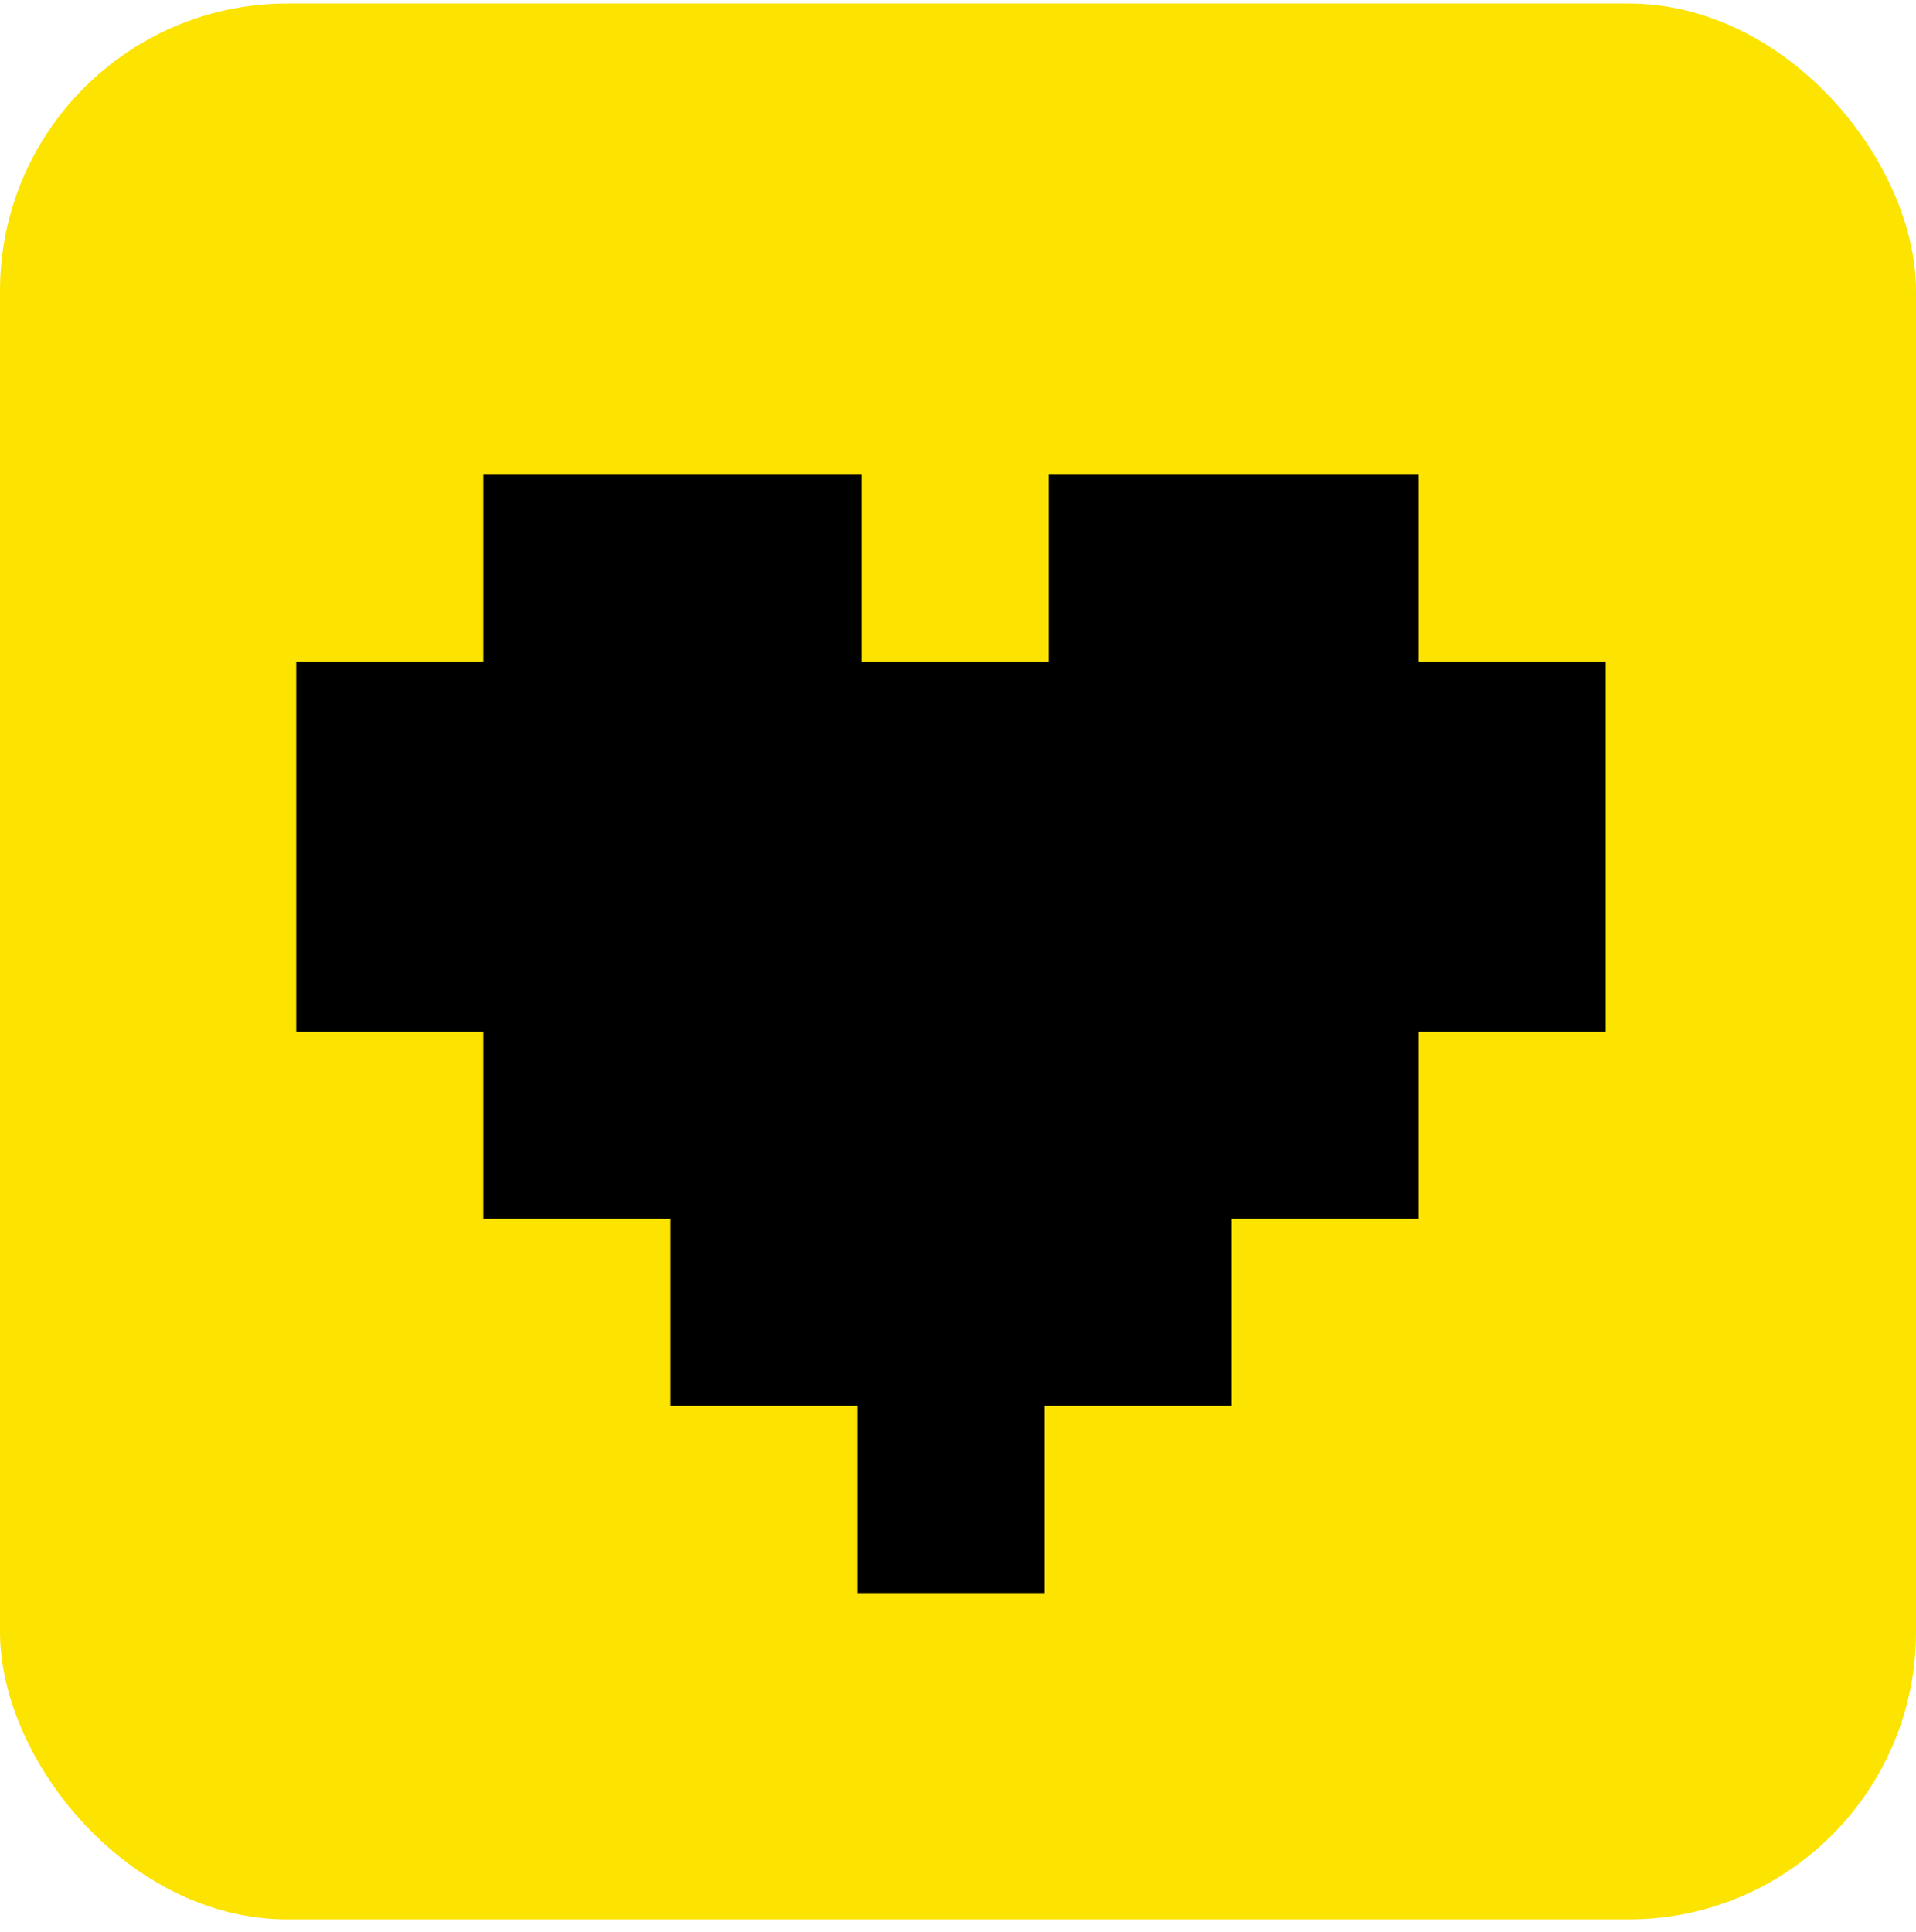 <svg width="120" height="121" viewBox="0 0 120 121" fill="none" xmlns="http://www.w3.org/2000/svg">
<rect y="0.219" width="120" height="120" rx="18" fill="#FCE300"/>
<path d="M30.271 29.734V41.45H18.555V64.628H30.271V76.344H41.987V88.06H53.703V99.776H65.419V88.06H77.135V76.344H88.851V64.628H100.567V41.45H88.851V29.734L65.674 29.734V41.45H53.958V29.734H30.271Z" fill="black"/>
</svg>
